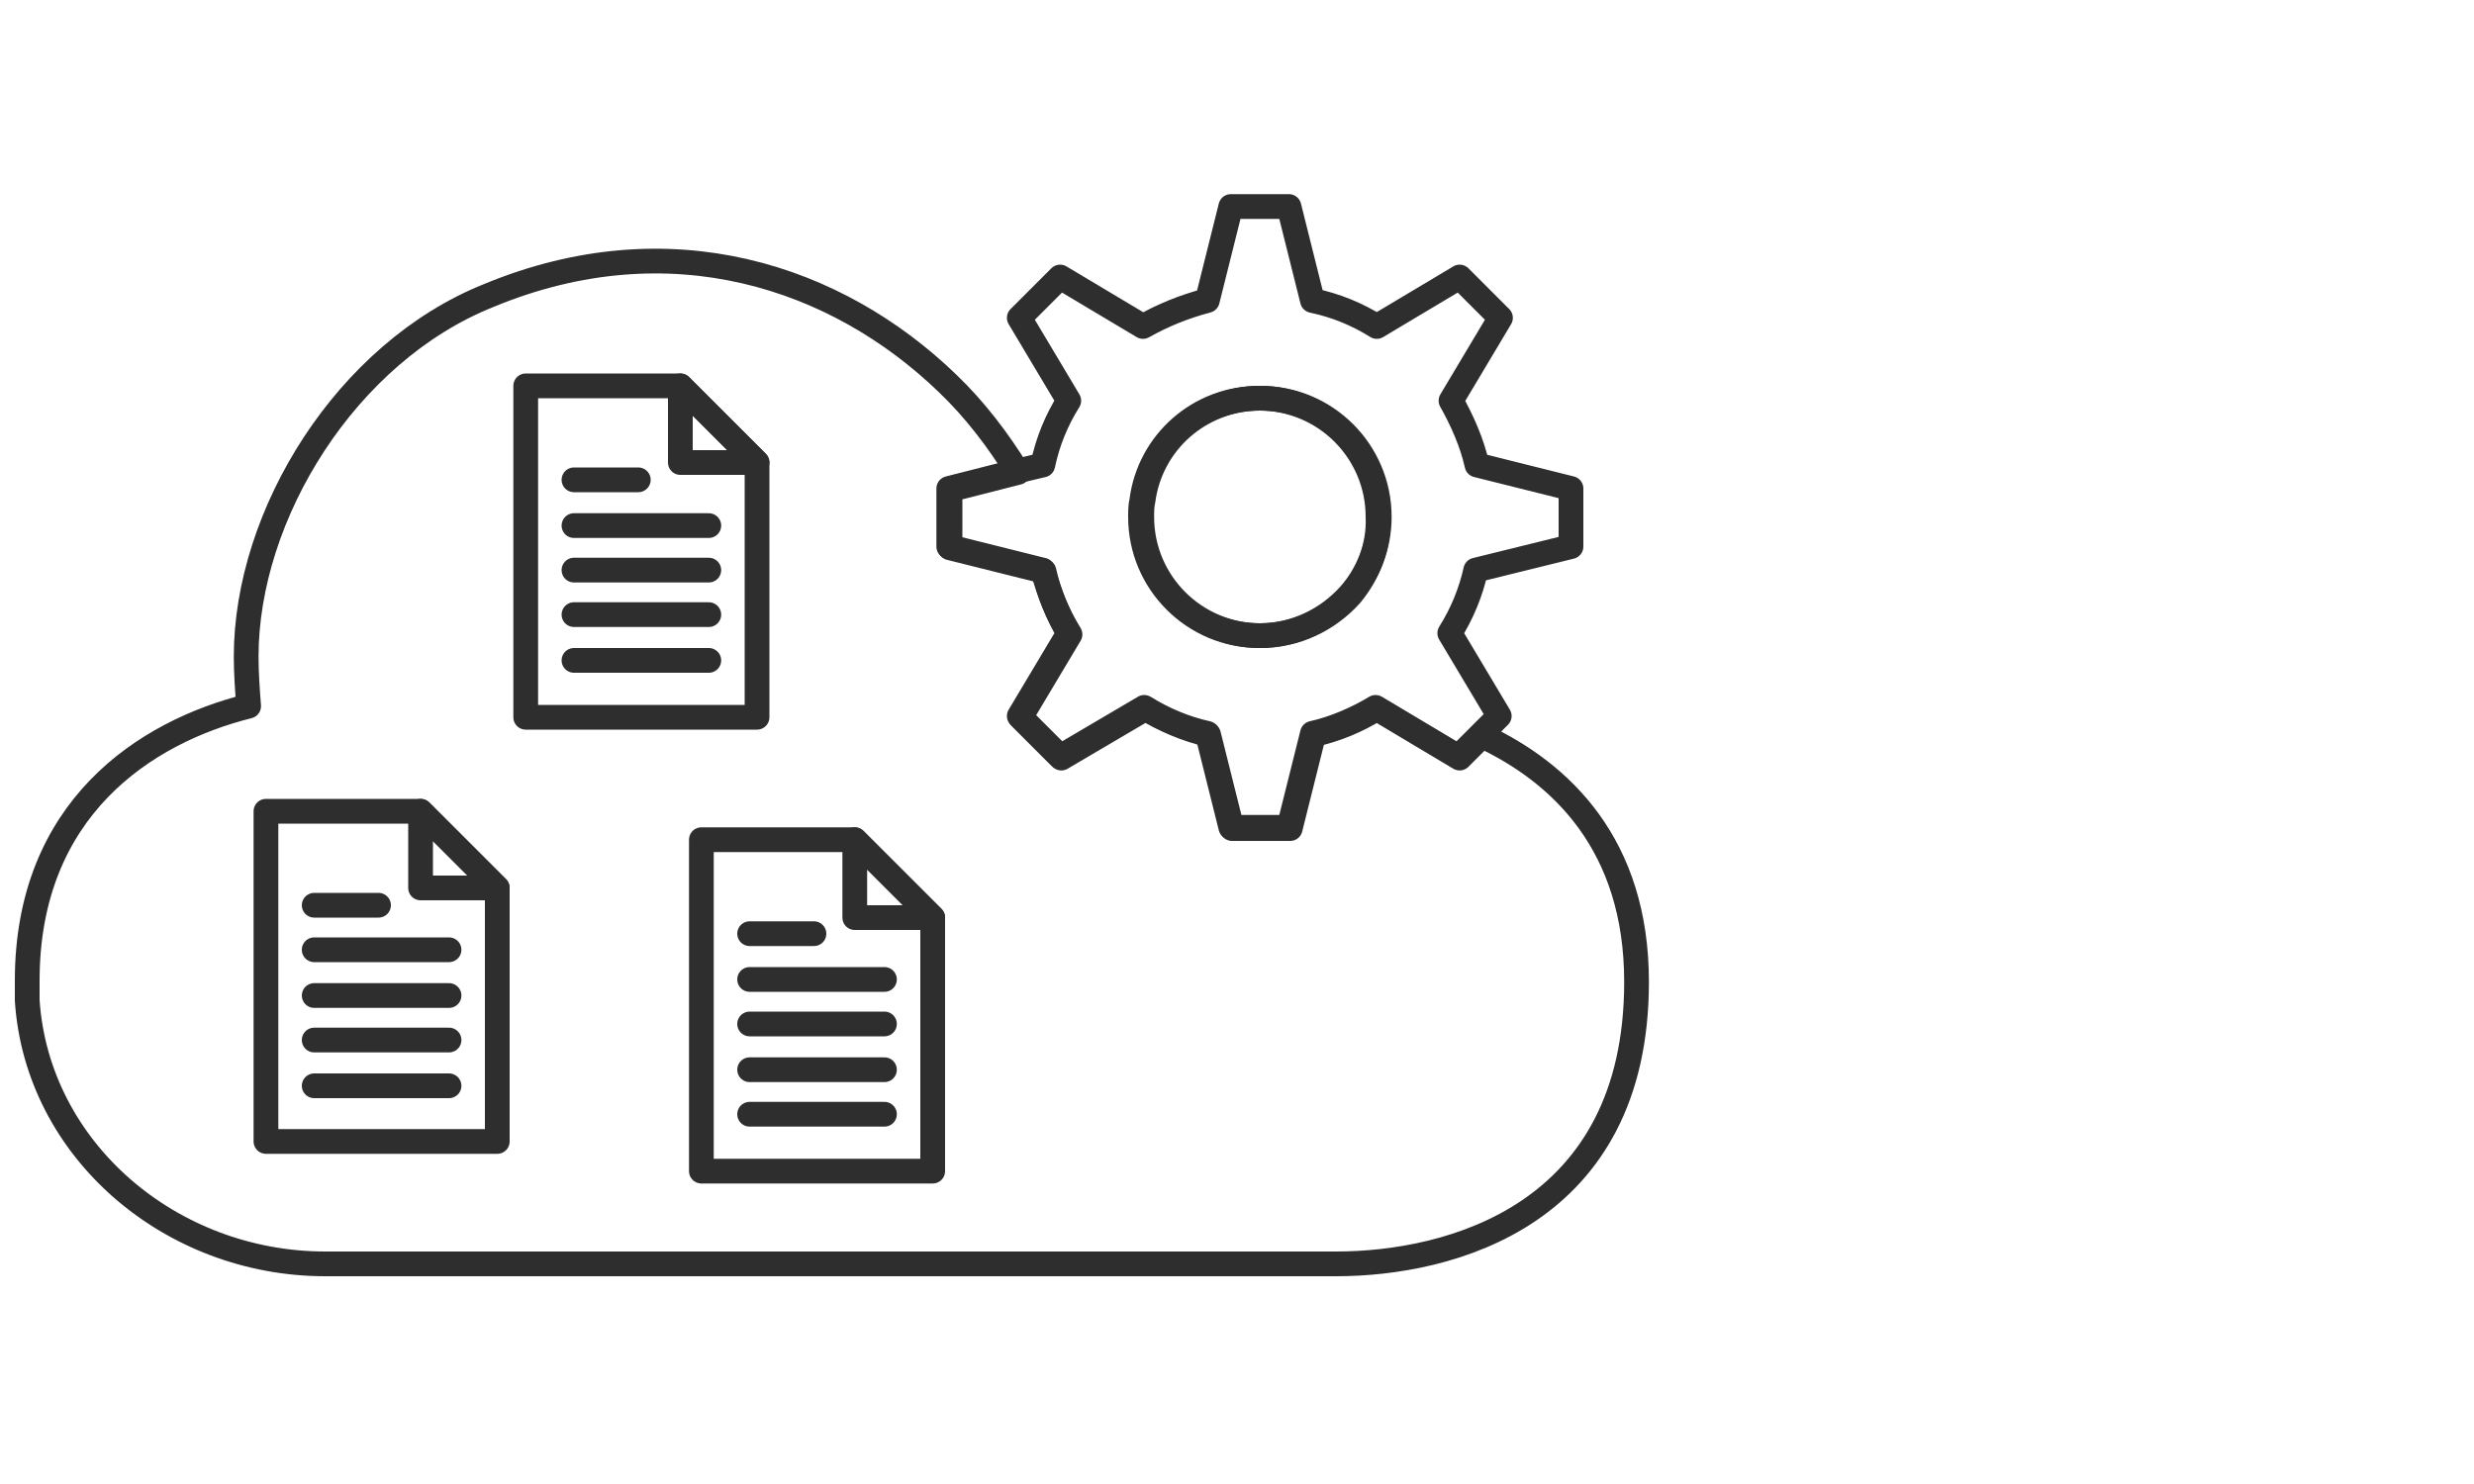 <?xml version="1.0" encoding="utf-8"?>
<!-- Generator: Adobe Illustrator 19.2.1, SVG Export Plug-In . SVG Version: 6.00 Build 0)  -->
<svg version="1.1" id="Layer_1" xmlns="http://www.w3.org/2000/svg" xmlns:xlink="http://www.w3.org/1999/xlink" x="0px" y="0px"
	 viewBox="0 0 200 120" style="enable-background:new 0 0 200 120;" xml:space="preserve">
<style type="text/css">
	.st0{fill:none;stroke:#2E2E2E;stroke-width:2;stroke-linecap:round;stroke-linejoin:round;stroke-miterlimit:10;}
</style>
<g id="XMLID_90_">
	<g id="XMLID_140_">
		<path id="XMLID_163_" class="st0" d="M119.8,59.5l-1.8,1.8l-6.7-4c-1.6,1-3.3,1.7-5.1,2.1l-1.9,7.6h-4.7l-1.9-7.6
			c-1.8-0.4-3.6-1.2-5.1-2.1l-6.8,4L82.5,58l4-6.7c-1-1.6-1.7-3.3-2.1-5.1l-7.6-1.9v-4.7l5.5-1.4c-1.6-2.6-3.5-5.1-5.7-7.2
			c-8.9-8.6-22.4-13.2-37.1-7.1C28,28.5,19.9,41.6,19.9,53.1c0,1.3,0.1,2.7,0.2,4c-8.4,2.1-17.9,8.3-17.9,22.2c0,0.6,0,1.1,0,1.6
			C3,93,13.8,102.2,26.3,102.2c0,0,62.4,0,81.7,0c9.2,0,24.3-3.9,24.3-22.8C132.3,68.3,126.2,62.5,119.8,59.5z"/>
		<path id="XMLID_159_" class="st0" d="M127,44.2v-4.7l-7.6-1.9c-0.4-1.8-1.2-3.6-2.1-5.2l4-6.7l-1.1-1.1l-1.1-1.1l-1.1-1.1l-6.7,4
			c-1.6-1-3.3-1.7-5.2-2.1l-1.9-7.6h-4.7l-1.9,7.6c-1.9,0.5-3.6,1.2-5.2,2.1l-6.7-4l-1.1,1.1l-1.1,1.1l-1.1,1.1l4,6.7
			c-1,1.6-1.7,3.3-2.1,5.2l-2.1,0.5l-5.5,1.4v4.7l7.6,1.9c0.5,1.8,1.2,3.6,2.1,5.1l-4,6.7l3.3,3.3l6.8-4c1.6,1,3.3,1.7,5.1,2.1
			l1.9,7.6h4.7l1.9-7.6c1.8-0.4,3.6-1.2,5.1-2.1l6.7,4l1.8-1.8l0.4-0.4l1.1-1.1l-4-6.7c1-1.6,1.7-3.3,2.1-5.1L127,44.2z M109.1,48.1
			c-1.8,2-4.4,3.3-7.3,3.3c-5.3,0-9.6-4.3-9.6-9.6c0-0.4,0-0.9,0.1-1.3c0.6-4.7,4.6-8.3,9.5-8.3c5.3,0,9.6,4.3,9.6,9.6
			C111.5,44.2,110.6,46.4,109.1,48.1z"/>
		<path id="XMLID_158_" class="st0" d="M111.5,41.8c0,2.4-0.9,4.6-2.3,6.3c-1.8,2-4.4,3.3-7.3,3.3c-5.3,0-9.6-4.3-9.6-9.6
			c0-0.4,0-0.9,0.1-1.3c0.6-4.7,4.6-8.3,9.5-8.3C107.2,32.2,111.5,36.5,111.5,41.8z"/>
	</g>
	<g id="XMLID_132_">
		<polygon id="XMLID_139_" class="st0" points="21.5,92.3 21.5,65.6 34,65.6 40.2,71.8 40.2,92.3 		"/>
		<polygon id="XMLID_138_" class="st0" points="34,71.8 40.2,71.8 34,65.6 		"/>
		<line id="XMLID_137_" class="st0" x1="25.4" y1="76.8" x2="36.3" y2="76.8"/>
		<line id="XMLID_136_" class="st0" x1="25.4" y1="80.5" x2="36.3" y2="80.5"/>
		<line id="XMLID_135_" class="st0" x1="25.4" y1="84.1" x2="36.3" y2="84.1"/>
		<line id="XMLID_134_" class="st0" x1="25.4" y1="87.8" x2="36.3" y2="87.8"/>
		<line id="XMLID_133_" class="st0" x1="25.4" y1="73.2" x2="30.6" y2="73.2"/>
	</g>
	<g id="XMLID_111_">
		<polygon id="XMLID_131_" class="st0" points="56.7,94.7 56.7,67.9 69.1,67.9 75.4,74.2 75.4,94.7 		"/>
		<polygon id="XMLID_130_" class="st0" points="69.1,74.2 75.4,74.2 69.1,67.9 		"/>
		<line id="XMLID_129_" class="st0" x1="60.6" y1="79.2" x2="71.5" y2="79.2"/>
		<line id="XMLID_128_" class="st0" x1="60.6" y1="82.8" x2="71.5" y2="82.8"/>
		<line id="XMLID_115_" class="st0" x1="60.6" y1="86.5" x2="71.5" y2="86.5"/>
		<line id="XMLID_113_" class="st0" x1="60.6" y1="90.1" x2="71.5" y2="90.1"/>
		<line id="XMLID_112_" class="st0" x1="60.6" y1="75.5" x2="65.8" y2="75.5"/>
	</g>
	<g id="XMLID_91_">
		<polygon id="XMLID_110_" class="st0" points="42.5,58 42.5,31.2 55,31.2 61.2,37.4 61.2,58 		"/>
		<polygon id="XMLID_109_" class="st0" points="55,37.4 61.2,37.4 55,31.2 		"/>
		<line id="XMLID_107_" class="st0" x1="46.4" y1="42.5" x2="57.3" y2="42.5"/>
		<line id="XMLID_106_" class="st0" x1="46.4" y1="46.1" x2="57.3" y2="46.1"/>
		<line id="XMLID_100_" class="st0" x1="46.4" y1="49.7" x2="57.3" y2="49.7"/>
		<line id="XMLID_93_" class="st0" x1="46.4" y1="53.4" x2="57.3" y2="53.4"/>
		<line id="XMLID_92_" class="st0" x1="46.4" y1="38.8" x2="51.6" y2="38.8"/>
	</g>
</g>
</svg>
